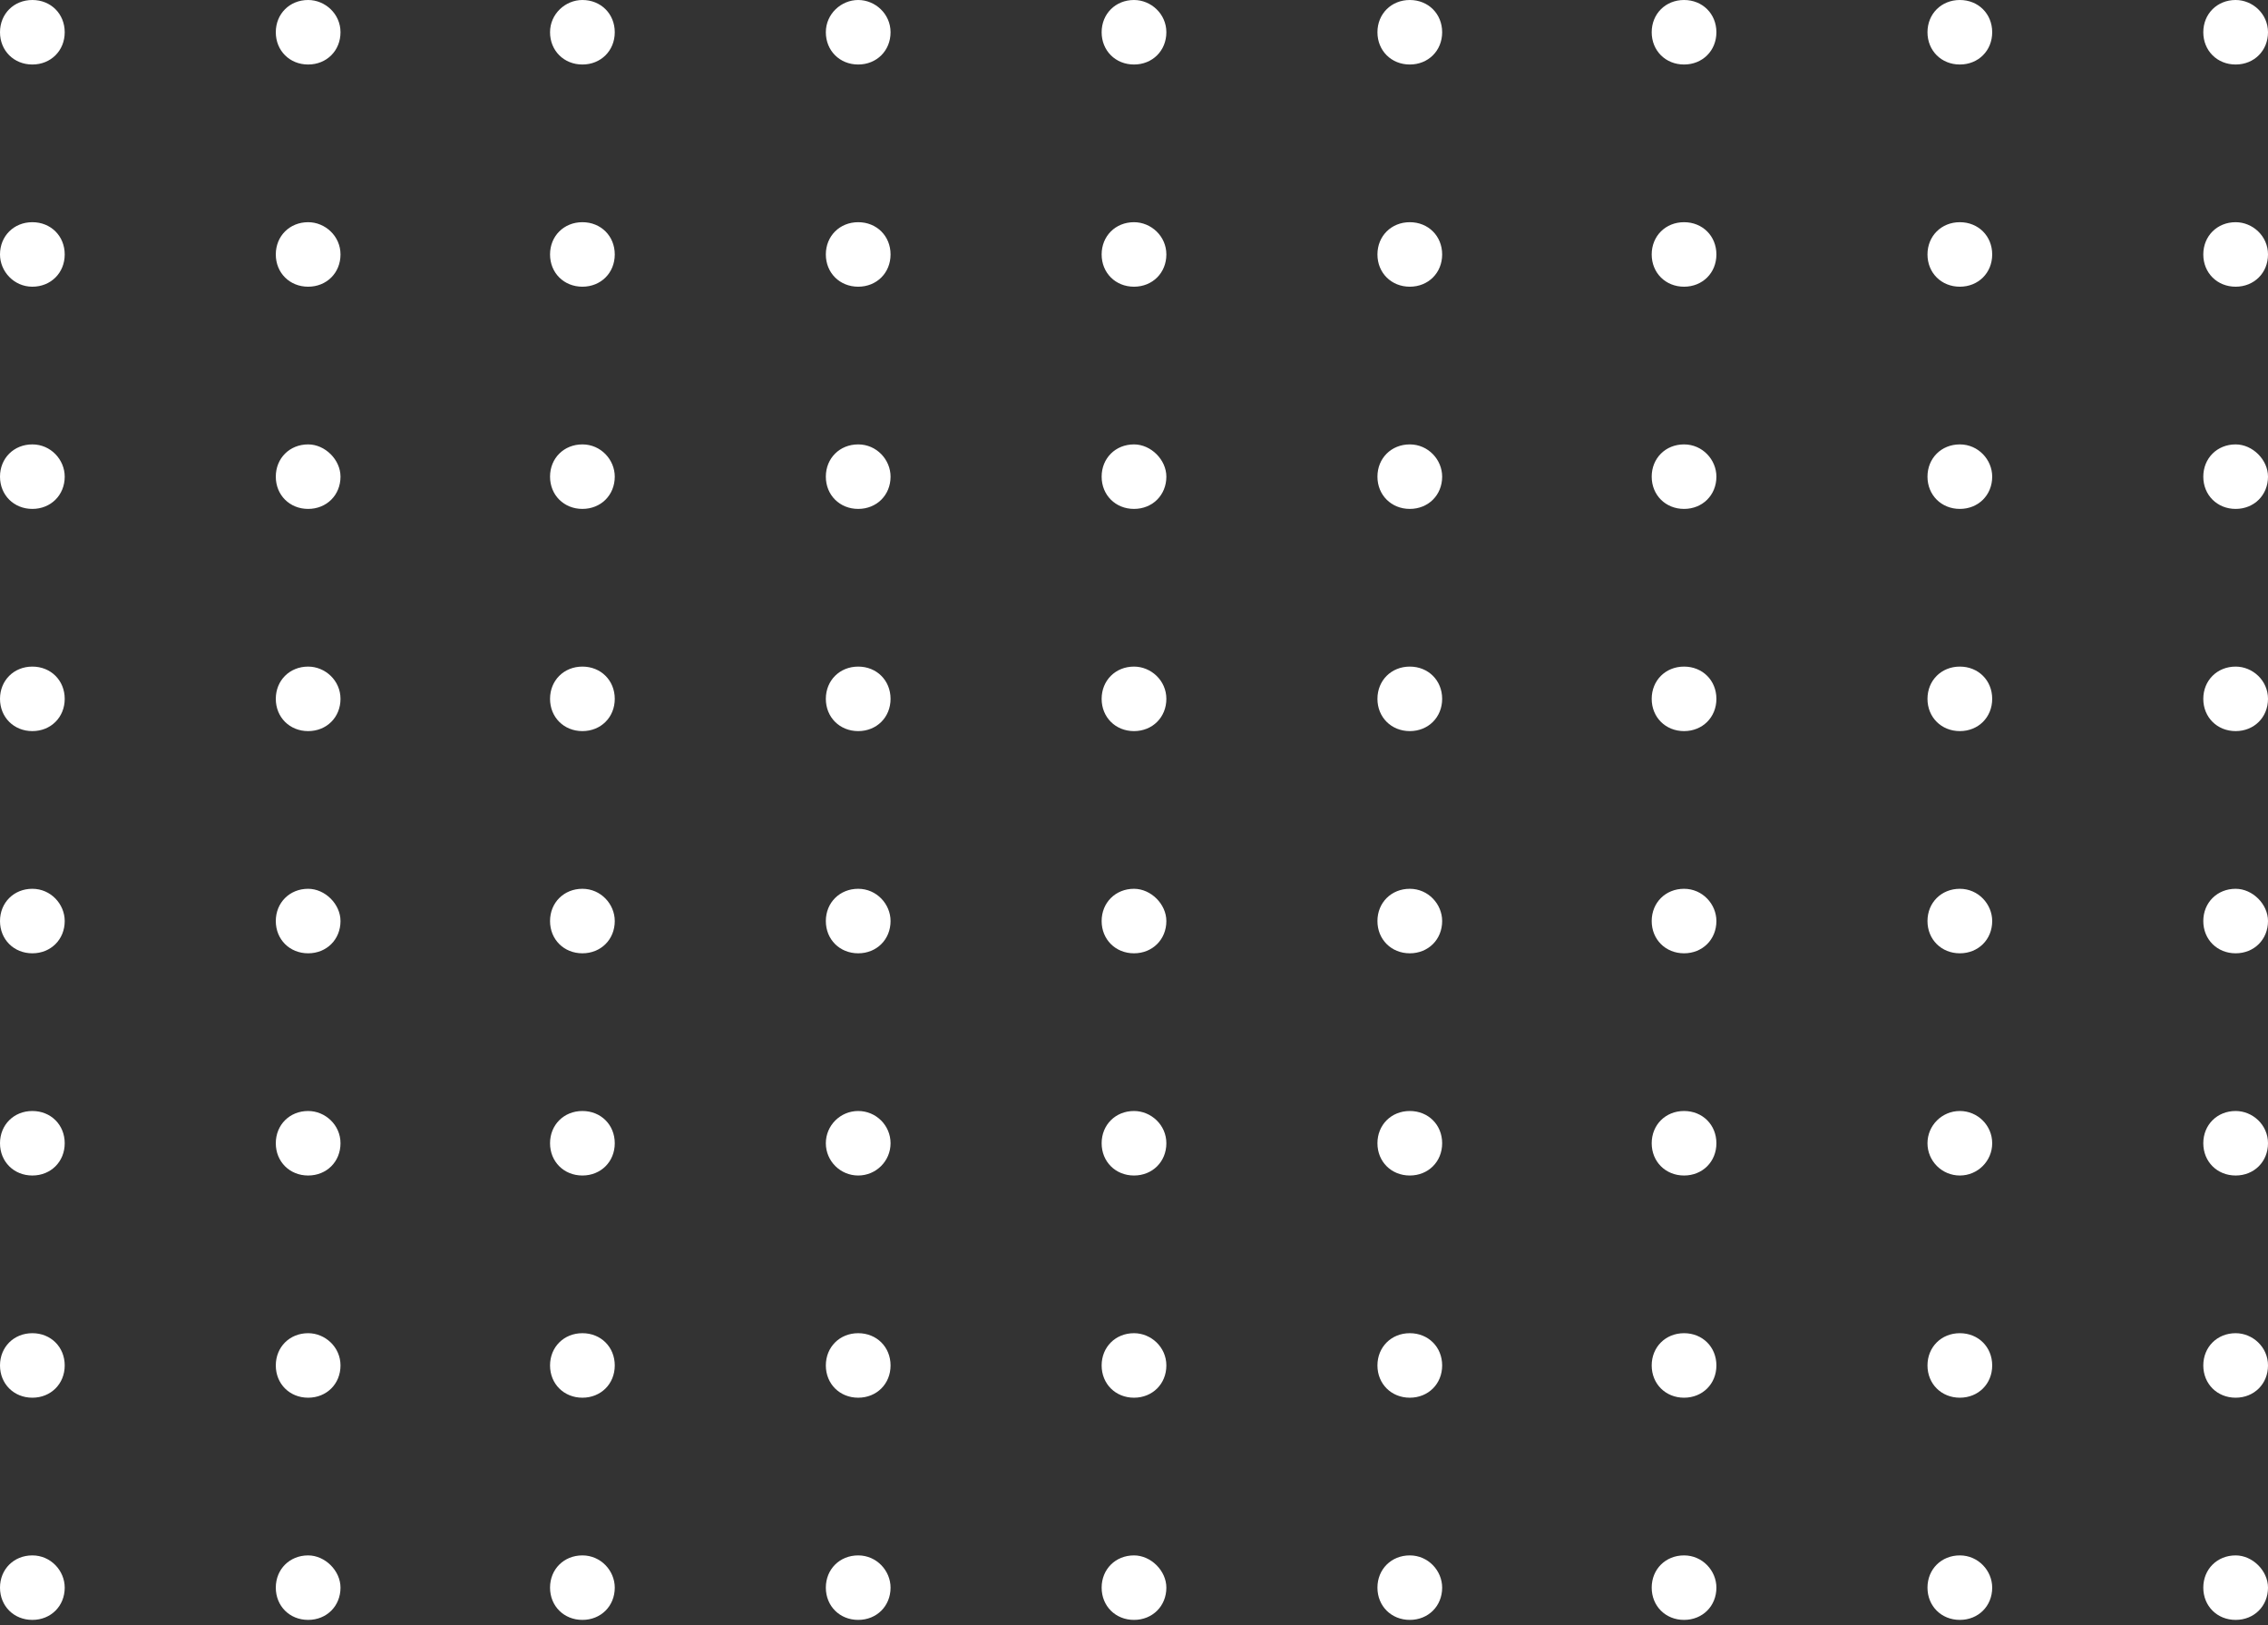 <svg width="187" height="134" viewBox="0 0 187 134" fill="none" xmlns="http://www.w3.org/2000/svg">
<rect x="0" y="0" width="187" height="134" fill="#333333" stroke="none"/>
<path d="M5.336 39.296C5.336 40.815 4.192 41.955 2.668 41.955C1.143 41.955 0 40.815 0 39.296C0 37.776 1.143 36.637 2.668 36.637C4.192 36.637 5.336 37.903 5.336 39.296Z" fill="white"/>
<path d="M28.075 39.296C28.075 40.815 26.932 41.955 25.407 41.955C23.883 41.955 22.74 40.815 22.74 39.296C22.74 37.776 23.883 36.637 25.407 36.637C26.805 36.637 28.075 37.903 28.075 39.296Z" fill="white"/>
<path d="M50.688 39.296C50.688 40.815 49.545 41.955 48.02 41.955C46.496 41.955 45.352 40.815 45.352 39.296C45.352 37.776 46.496 36.637 48.02 36.637C49.545 36.637 50.688 37.903 50.688 39.296Z" fill="white"/>
<path d="M73.428 39.296C73.428 40.815 72.284 41.955 70.76 41.955C69.236 41.955 68.092 40.815 68.092 39.296C68.092 37.776 69.236 36.637 70.76 36.637C72.284 36.637 73.428 37.903 73.428 39.296Z" fill="white"/>
<path d="M96.168 39.296C96.168 40.815 95.024 41.955 93.5 41.955C91.975 41.955 90.832 40.815 90.832 39.296C90.832 37.776 91.975 36.637 93.5 36.637C94.897 36.637 96.168 37.903 96.168 39.296Z" fill="white"/>
<path d="M118.908 39.296C118.908 40.815 117.765 41.955 116.24 41.955C114.716 41.955 113.572 40.815 113.572 39.296C113.572 37.776 114.716 36.637 116.24 36.637C117.765 36.637 118.908 37.903 118.908 39.296Z" fill="white"/>
<path d="M141.52 39.296C141.52 40.815 140.377 41.955 138.852 41.955C137.328 41.955 136.185 40.815 136.185 39.296C136.185 37.776 137.328 36.637 138.852 36.637C140.377 36.637 141.52 37.903 141.52 39.296Z" fill="white"/>
<path d="M164.26 39.296C164.26 40.815 163.117 41.955 161.592 41.955C160.068 41.955 158.924 40.815 158.924 39.296C158.924 37.776 160.068 36.637 161.592 36.637C163.117 36.637 164.26 37.903 164.26 39.296Z" fill="white"/>
<path d="M187 39.296C187 40.815 185.857 41.955 184.332 41.955C182.808 41.955 181.665 40.815 181.665 39.296C181.665 37.776 182.808 36.637 184.332 36.637C185.73 36.637 187 37.903 187 39.296Z" fill="white"/>
<path d="M5.336 57.614C5.336 59.133 4.192 60.273 2.668 60.273C1.143 60.273 0 59.133 0 57.614C0 56.095 1.143 54.955 2.668 54.955C4.192 54.955 5.336 56.095 5.336 57.614Z" fill="white"/>
<path d="M28.075 57.614C28.075 59.133 26.932 60.273 25.407 60.273C23.883 60.273 22.74 59.133 22.74 57.614C22.74 56.095 23.883 54.955 25.407 54.955C26.805 54.955 28.075 56.095 28.075 57.614Z" fill="white"/>
<path d="M50.688 57.614C50.688 59.133 49.545 60.273 48.02 60.273C46.496 60.273 45.352 59.133 45.352 57.614C45.352 56.095 46.496 54.955 48.02 54.955C49.545 54.955 50.688 56.095 50.688 57.614Z" fill="white"/>
<path d="M73.428 57.614C73.428 59.133 72.284 60.273 70.76 60.273C69.236 60.273 68.092 59.133 68.092 57.614C68.092 56.095 69.236 54.955 70.76 54.955C72.284 54.955 73.428 56.095 73.428 57.614Z" fill="white"/>
<path d="M96.168 57.614C96.168 59.133 95.024 60.273 93.5 60.273C91.975 60.273 90.832 59.133 90.832 57.614C90.832 56.095 91.975 54.955 93.5 54.955C94.897 54.955 96.168 56.095 96.168 57.614Z" fill="white"/>
<path d="M118.908 57.614C118.908 59.133 117.765 60.273 116.24 60.273C114.716 60.273 113.572 59.133 113.572 57.614C113.572 56.095 114.716 54.955 116.24 54.955C117.765 54.955 118.908 56.095 118.908 57.614Z" fill="white"/>
<path d="M141.52 57.614C141.52 59.133 140.377 60.273 138.852 60.273C137.328 60.273 136.185 59.133 136.185 57.614C136.185 56.095 137.328 54.955 138.852 54.955C140.377 54.955 141.52 56.095 141.52 57.614Z" fill="white"/>
<path d="M164.26 57.614C164.26 59.133 163.117 60.273 161.592 60.273C160.068 60.273 158.924 59.133 158.924 57.614C158.924 56.095 160.068 54.955 161.592 54.955C163.117 54.955 164.26 56.095 164.26 57.614Z" fill="white"/>
<path d="M187 57.614C187 59.133 185.857 60.273 184.332 60.273C182.808 60.273 181.665 59.133 181.665 57.614C181.665 56.095 182.808 54.955 184.332 54.955C185.73 54.955 187 56.095 187 57.614Z" fill="white"/>
<path d="M5.336 2.659C5.336 4.178 4.192 5.318 2.668 5.318C1.143 5.318 0 4.178 0 2.659C0 1.14 1.143 0 2.668 0C4.192 0 5.336 1.14 5.336 2.659Z" fill="white"/>
<path d="M28.075 2.659C28.075 4.178 26.932 5.318 25.407 5.318C23.883 5.318 22.74 4.178 22.74 2.659C22.74 1.14 23.883 0 25.407 0C26.805 0 28.075 1.14 28.075 2.659Z" fill="white"/>
<path d="M50.688 2.659C50.688 4.178 49.545 5.318 48.02 5.318C46.496 5.318 45.352 4.178 45.352 2.659C45.352 1.14 46.623 0 48.02 0C49.545 0 50.688 1.14 50.688 2.659Z" fill="white"/>
<path d="M73.428 2.659C73.428 4.178 72.284 5.318 70.76 5.318C69.236 5.318 68.092 4.178 68.092 2.659C68.092 1.14 69.363 0 70.76 0C72.157 0 73.428 1.14 73.428 2.659Z" fill="white"/>
<path d="M96.168 2.659C96.168 4.178 95.024 5.318 93.5 5.318C91.975 5.318 90.832 4.178 90.832 2.659C90.832 1.14 91.975 0 93.5 0C94.897 0 96.168 1.14 96.168 2.659Z" fill="white"/>
<path d="M118.908 2.659C118.908 4.178 117.765 5.318 116.24 5.318C114.716 5.318 113.572 4.178 113.572 2.659C113.572 1.14 114.716 0 116.24 0C117.765 0 118.908 1.14 118.908 2.659Z" fill="white"/>
<path d="M141.52 2.659C141.52 4.178 140.377 5.318 138.852 5.318C137.328 5.318 136.185 4.178 136.185 2.659C136.185 1.14 137.328 0 138.852 0C140.377 0 141.52 1.14 141.52 2.659Z" fill="white"/>
<path d="M164.26 2.659C164.26 4.178 163.117 5.318 161.592 5.318C160.068 5.318 158.924 4.178 158.924 2.659C158.924 1.14 160.068 0 161.592 0C163.117 0 164.26 1.14 164.26 2.659Z" fill="white"/>
<path d="M187 2.659C187 4.178 185.857 5.318 184.332 5.318C182.808 5.318 181.665 4.178 181.665 2.659C181.665 1.14 182.808 0 184.332 0C185.73 0 187 1.14 187 2.659Z" fill="white"/>
<path d="M5.336 20.977C5.336 22.497 4.192 23.636 2.668 23.636C1.143 23.636 0 22.37 0 20.977C0 19.458 1.143 18.318 2.668 18.318C4.192 18.318 5.336 19.458 5.336 20.977Z" fill="white"/>
<path d="M28.075 20.977C28.075 22.497 26.932 23.636 25.407 23.636C23.883 23.636 22.74 22.497 22.74 20.977C22.74 19.458 23.883 18.318 25.407 18.318C26.805 18.318 28.075 19.458 28.075 20.977Z" fill="white"/>
<path d="M50.688 20.977C50.688 22.497 49.545 23.636 48.02 23.636C46.496 23.636 45.352 22.497 45.352 20.977C45.352 19.458 46.496 18.318 48.02 18.318C49.545 18.318 50.688 19.458 50.688 20.977Z" fill="white"/>
<path d="M73.428 20.977C73.428 22.497 72.284 23.636 70.76 23.636C69.236 23.636 68.092 22.497 68.092 20.977C68.092 19.458 69.236 18.318 70.76 18.318C72.284 18.318 73.428 19.458 73.428 20.977Z" fill="white"/>
<path d="M96.168 20.977C96.168 22.497 95.024 23.636 93.5 23.636C91.975 23.636 90.832 22.497 90.832 20.977C90.832 19.458 91.975 18.318 93.5 18.318C94.897 18.318 96.168 19.458 96.168 20.977Z" fill="white"/>
<path d="M118.908 20.977C118.908 22.497 117.765 23.636 116.24 23.636C114.716 23.636 113.572 22.497 113.572 20.977C113.572 19.458 114.716 18.318 116.24 18.318C117.765 18.318 118.908 19.458 118.908 20.977Z" fill="white"/>
<path d="M141.52 20.977C141.52 22.497 140.377 23.636 138.852 23.636C137.328 23.636 136.185 22.497 136.185 20.977C136.185 19.458 137.328 18.318 138.852 18.318C140.377 18.318 141.52 19.458 141.52 20.977Z" fill="white"/>
<path d="M164.26 20.977C164.26 22.497 163.117 23.636 161.592 23.636C160.068 23.636 158.924 22.497 158.924 20.977C158.924 19.458 160.068 18.318 161.592 18.318C163.117 18.318 164.26 19.458 164.26 20.977Z" fill="white"/>
<path d="M187 20.977C187 22.497 185.857 23.636 184.332 23.636C182.808 23.636 181.665 22.497 181.665 20.977C181.665 19.458 182.808 18.318 184.332 18.318C185.73 18.318 187 19.458 187 20.977Z" fill="white"/>
<path d="M5.336 75.932C5.336 77.452 4.192 78.591 2.668 78.591C1.143 78.591 0 77.452 0 75.932C0 74.413 1.143 73.273 2.668 73.273C4.192 73.273 5.336 74.54 5.336 75.932Z" fill="white"/>
<path d="M28.075 75.932C28.075 77.452 26.932 78.591 25.407 78.591C23.883 78.591 22.74 77.452 22.74 75.932C22.74 74.413 23.883 73.273 25.407 73.273C26.805 73.273 28.075 74.54 28.075 75.932Z" fill="white"/>
<path d="M50.688 75.932C50.688 77.452 49.545 78.591 48.02 78.591C46.496 78.591 45.352 77.452 45.352 75.932C45.352 74.413 46.496 73.273 48.02 73.273C49.545 73.273 50.688 74.54 50.688 75.932Z" fill="white"/>
<path d="M73.428 75.932C73.428 77.452 72.284 78.591 70.76 78.591C69.236 78.591 68.092 77.452 68.092 75.932C68.092 74.413 69.236 73.273 70.76 73.273C72.284 73.273 73.428 74.54 73.428 75.932Z" fill="white"/>
<path d="M96.168 75.932C96.168 77.452 95.024 78.591 93.5 78.591C91.975 78.591 90.832 77.452 90.832 75.932C90.832 74.413 91.975 73.273 93.5 73.273C94.897 73.273 96.168 74.54 96.168 75.932Z" fill="white"/>
<path d="M118.908 75.932C118.908 77.452 117.765 78.591 116.24 78.591C114.716 78.591 113.572 77.452 113.572 75.932C113.572 74.413 114.716 73.273 116.24 73.273C117.765 73.273 118.908 74.54 118.908 75.932Z" fill="white"/>
<path d="M141.52 75.932C141.52 77.452 140.377 78.591 138.852 78.591C137.328 78.591 136.185 77.452 136.185 75.932C136.185 74.413 137.328 73.273 138.852 73.273C140.377 73.273 141.52 74.54 141.52 75.932Z" fill="white"/>
<path d="M164.26 75.932C164.26 77.452 163.117 78.591 161.592 78.591C160.068 78.591 158.924 77.452 158.924 75.932C158.924 74.413 160.068 73.273 161.592 73.273C163.117 73.273 164.26 74.54 164.26 75.932Z" fill="white"/>
<path d="M187 75.932C187 77.452 185.857 78.591 184.332 78.591C182.808 78.591 181.665 77.452 181.665 75.932C181.665 74.413 182.808 73.273 184.332 73.273C185.73 73.273 187 74.54 187 75.932Z" fill="white"/>
<path d="M5.336 94.251C5.336 95.77 4.192 96.91 2.668 96.91C1.143 96.91 0 95.77 0 94.251C0 92.731 1.143 91.592 2.668 91.592C4.192 91.592 5.336 92.731 5.336 94.251Z" fill="white"/>
<path d="M28.075 94.251C28.075 95.77 26.932 96.91 25.407 96.91C23.883 96.91 22.74 95.77 22.74 94.251C22.74 92.731 23.883 91.592 25.407 91.592C26.805 91.592 28.075 92.731 28.075 94.251Z" fill="white"/>
<path d="M50.688 94.251C50.688 95.77 49.545 96.91 48.02 96.91C46.496 96.91 45.352 95.77 45.352 94.251C45.352 92.731 46.496 91.592 48.02 91.592C49.545 91.592 50.688 92.731 50.688 94.251Z" fill="white"/>
<path d="M70.76 96.91C72.234 96.91 73.428 95.719 73.428 94.251C73.428 92.782 72.234 91.592 70.76 91.592C69.287 91.592 68.092 92.782 68.092 94.251C68.092 95.719 69.287 96.91 70.76 96.91Z" fill="white"/>
<path d="M96.168 94.251C96.168 95.77 95.024 96.91 93.5 96.91C91.975 96.91 90.832 95.77 90.832 94.251C90.832 92.731 91.975 91.592 93.5 91.592C94.897 91.592 96.168 92.731 96.168 94.251Z" fill="white"/>
<path d="M118.908 94.251C118.908 95.77 117.765 96.91 116.24 96.91C114.716 96.91 113.572 95.77 113.572 94.251C113.572 92.731 114.716 91.592 116.24 91.592C117.765 91.592 118.908 92.731 118.908 94.251Z" fill="white"/>
<path d="M141.52 94.251C141.52 95.77 140.377 96.91 138.852 96.91C137.328 96.91 136.185 95.77 136.185 94.251C136.185 92.731 137.328 91.592 138.852 91.592C140.377 91.592 141.52 92.731 141.52 94.251Z" fill="white"/>
<path d="M161.592 96.91C163.065 96.91 164.26 95.719 164.26 94.251C164.26 92.782 163.065 91.592 161.592 91.592C160.119 91.592 158.924 92.782 158.924 94.251C158.924 95.719 160.119 96.91 161.592 96.91Z" fill="white"/>
<path d="M187 94.251C187 95.77 185.857 96.91 184.332 96.91C182.808 96.91 181.665 95.77 181.665 94.251C181.665 92.731 182.808 91.592 184.332 91.592C185.73 91.592 187 92.731 187 94.251Z" fill="white"/>
<path d="M5.336 112.569C5.336 114.089 4.192 115.228 2.668 115.228C1.143 115.228 0 114.089 0 112.569C0 111.05 1.143 109.91 2.668 109.91C4.192 109.91 5.336 111.05 5.336 112.569Z" fill="white"/>
<path d="M28.075 112.569C28.075 114.089 26.932 115.228 25.407 115.228C23.883 115.228 22.74 114.089 22.74 112.569C22.74 111.05 23.883 109.91 25.407 109.91C26.805 109.91 28.075 111.05 28.075 112.569Z" fill="white"/>
<path d="M50.688 112.569C50.688 114.089 49.545 115.228 48.02 115.228C46.496 115.228 45.352 114.089 45.352 112.569C45.352 111.05 46.496 109.91 48.02 109.91C49.545 109.91 50.688 111.05 50.688 112.569Z" fill="white"/>
<path d="M73.428 112.569C73.428 114.089 72.284 115.228 70.76 115.228C69.236 115.228 68.092 114.089 68.092 112.569C68.092 111.05 69.236 109.91 70.76 109.91C72.284 109.91 73.428 111.05 73.428 112.569Z" fill="white"/>
<path d="M96.168 112.569C96.168 114.089 95.024 115.228 93.5 115.228C91.975 115.228 90.832 114.089 90.832 112.569C90.832 111.05 91.975 109.91 93.5 109.91C94.897 109.91 96.168 111.05 96.168 112.569Z" fill="white"/>
<path d="M118.908 112.569C118.908 114.089 117.765 115.228 116.24 115.228C114.716 115.228 113.572 114.089 113.572 112.569C113.572 111.05 114.716 109.91 116.24 109.91C117.765 109.91 118.908 111.05 118.908 112.569Z" fill="white"/>
<path d="M141.52 112.569C141.52 114.089 140.377 115.228 138.852 115.228C137.328 115.228 136.185 114.089 136.185 112.569C136.185 111.05 137.328 109.91 138.852 109.91C140.377 109.91 141.52 111.05 141.52 112.569Z" fill="white"/>
<path d="M164.26 112.569C164.26 114.089 163.117 115.228 161.592 115.228C160.068 115.228 158.924 114.089 158.924 112.569C158.924 111.05 160.068 109.91 161.592 109.91C163.117 109.91 164.26 111.05 164.26 112.569Z" fill="white"/>
<path d="M187 112.569C187 114.089 185.857 115.228 184.332 115.228C182.808 115.228 181.665 114.089 181.665 112.569C181.665 111.05 182.808 109.91 184.332 109.91C185.73 109.91 187 111.05 187 112.569Z" fill="white"/>
<path d="M5.336 130.887C5.336 132.407 4.192 133.546 2.668 133.546C1.143 133.546 0 132.407 0 130.887C0 129.368 1.143 128.229 2.668 128.229C4.192 128.229 5.336 129.495 5.336 130.887Z" fill="white"/>
<path d="M28.075 130.887C28.075 132.407 26.932 133.546 25.407 133.546C23.883 133.546 22.74 132.407 22.74 130.887C22.74 129.368 23.883 128.229 25.407 128.229C26.805 128.229 28.075 129.495 28.075 130.887Z" fill="white"/>
<path d="M50.688 130.887C50.688 132.407 49.545 133.546 48.02 133.546C46.496 133.546 45.352 132.407 45.352 130.887C45.352 129.368 46.496 128.229 48.02 128.229C49.545 128.229 50.688 129.495 50.688 130.887Z" fill="white"/>
<path d="M73.428 130.887C73.428 132.407 72.284 133.546 70.76 133.546C69.236 133.546 68.092 132.407 68.092 130.887C68.092 129.368 69.236 128.229 70.76 128.229C72.284 128.229 73.428 129.495 73.428 130.887Z" fill="white"/>
<path d="M96.168 130.887C96.168 132.407 95.024 133.546 93.5 133.546C91.975 133.546 90.832 132.407 90.832 130.887C90.832 129.368 91.975 128.229 93.5 128.229C94.897 128.229 96.168 129.495 96.168 130.887Z" fill="white"/>
<path d="M118.908 130.887C118.908 132.407 117.765 133.546 116.24 133.546C114.716 133.546 113.572 132.407 113.572 130.887C113.572 129.368 114.716 128.229 116.24 128.229C117.765 128.229 118.908 129.495 118.908 130.887Z" fill="white"/>
<path d="M141.52 130.887C141.52 132.407 140.377 133.546 138.852 133.546C137.328 133.546 136.185 132.407 136.185 130.887C136.185 129.368 137.328 128.229 138.852 128.229C140.377 128.229 141.52 129.495 141.52 130.887Z" fill="white"/>
<path d="M164.26 130.887C164.26 132.407 163.117 133.546 161.592 133.546C160.068 133.546 158.924 132.407 158.924 130.887C158.924 129.368 160.068 128.229 161.592 128.229C163.117 128.229 164.26 129.495 164.26 130.887Z" fill="white"/>
<path d="M187 130.887C187 132.407 185.857 133.546 184.332 133.546C182.808 133.546 181.665 132.407 181.665 130.887C181.665 129.368 182.808 128.229 184.332 128.229C185.73 128.229 187 129.495 187 130.887Z" fill="white"/>
</svg>
